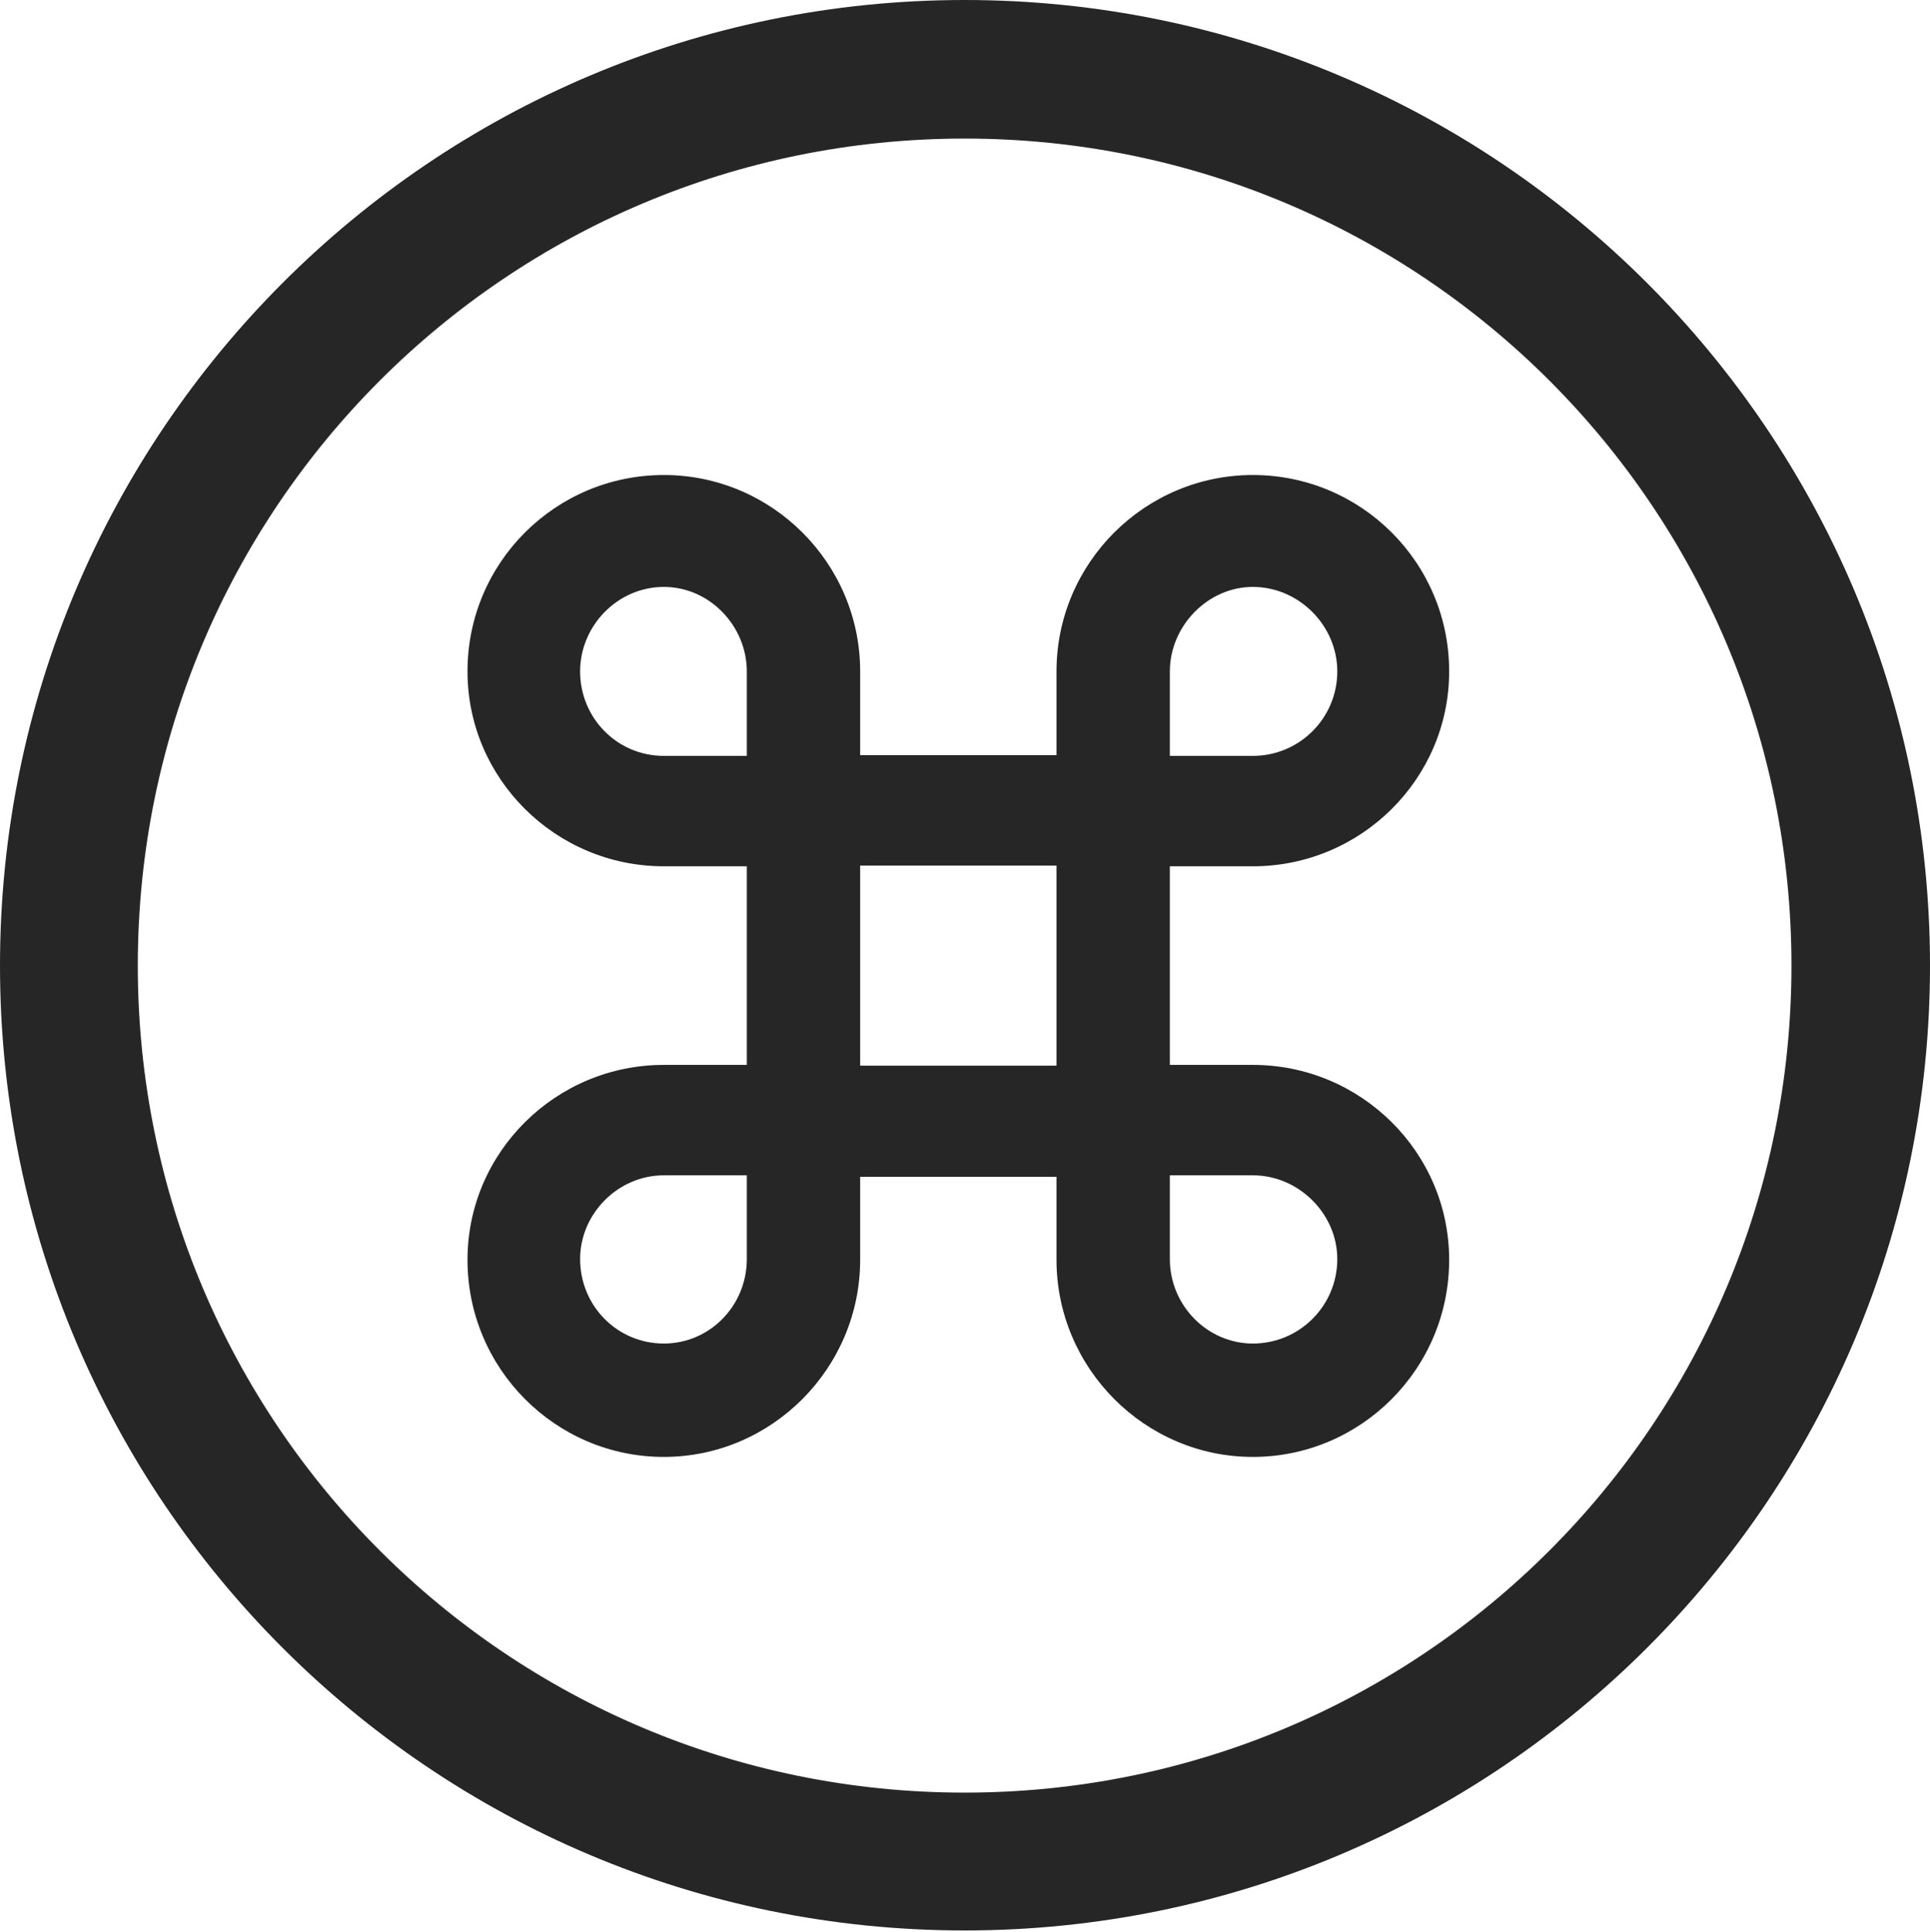 <?xml version="1.0" encoding="UTF-8"?>
<!--Generator: Apple Native CoreSVG 326-->
<!DOCTYPE svg
PUBLIC "-//W3C//DTD SVG 1.1//EN"
       "http://www.w3.org/Graphics/SVG/1.1/DTD/svg11.dtd">
<svg version="1.1" xmlns="http://www.w3.org/2000/svg" xmlns:xlink="http://www.w3.org/1999/xlink" viewBox="0 0 651.25 651.75">
 <g>
  <rect height="651.75" opacity="0" width="651.25" x="0" y="0"/>
  <path d="M325.5 651.25C505.25 651.25 651.25 505.5 651.25 325.75C651.25 146 505.25 0 325.5 0C145.75 0 0 146 0 325.75C0 505.5 145.75 651.25 325.5 651.25ZM325.5 604.75C171.25 604.75 46.5 480 46.5 325.75C46.5 171.5 171.25 46.75 325.5 46.75C479.75 46.75 604.5 171.5 604.5 325.75C604.5 480 479.75 604.75 325.5 604.75Z" fill="black" fill-opacity="0.85"/>
  <path d="M252 292.25L252 359.25L224 359.25C187.5 359.25 157.75 388.75 157.75 425C157.75 461.75 187.5 491.5 224 491.5C260.5 491.5 290.25 461.5 290.25 425L290.25 397L356.5 397L356.5 425C356.5 461.5 386.25 491.5 422.75 491.5C459.25 491.5 489 461.75 489 425C489 388.75 459.25 359.25 422.75 359.25L394.75 359.25L394.75 292.25L422.75 292.25C459.25 292.25 489 262.75 489 226.5C489 189.75 459.25 160.25 422.75 160.25C386.25 160.25 356.5 190 356.5 226.5L356.5 254.75L290.25 254.75L290.25 226.5C290.25 190 260.5 160.25 224 160.25C187.5 160.25 157.75 189.75 157.75 226.5C157.75 262.75 187.5 292.25 224 292.25ZM290.25 359.5L290.25 292L356.5 292L356.5 359.5ZM224 255C208.25 255 195.75 242.25 195.75 226.5C195.75 211 208.5 198 224 198C239.5 198 252 211.25 252 226.5L252 255ZM422.75 255L394.75 255L394.75 226.5C394.75 211.25 407.5 198 422.75 198C438.25 198 451.25 211 451.25 226.5C451.25 242.25 438.5 255 422.75 255ZM224 396.5L252 396.5L252 424.75C252 440.5 239.5 453.25 224 453.25C208.25 453.25 195.75 440.5 195.75 424.75C195.75 409.5 208.5 396.5 224 396.5ZM422.75 396.5C438.25 396.5 451.25 409.5 451.25 424.75C451.25 440.5 438.5 453.25 422.75 453.25C407.5 453.25 394.75 440.5 394.75 424.75L394.75 396.5Z" fill="black" fill-opacity="0.85"/>
 </g>
</svg>
